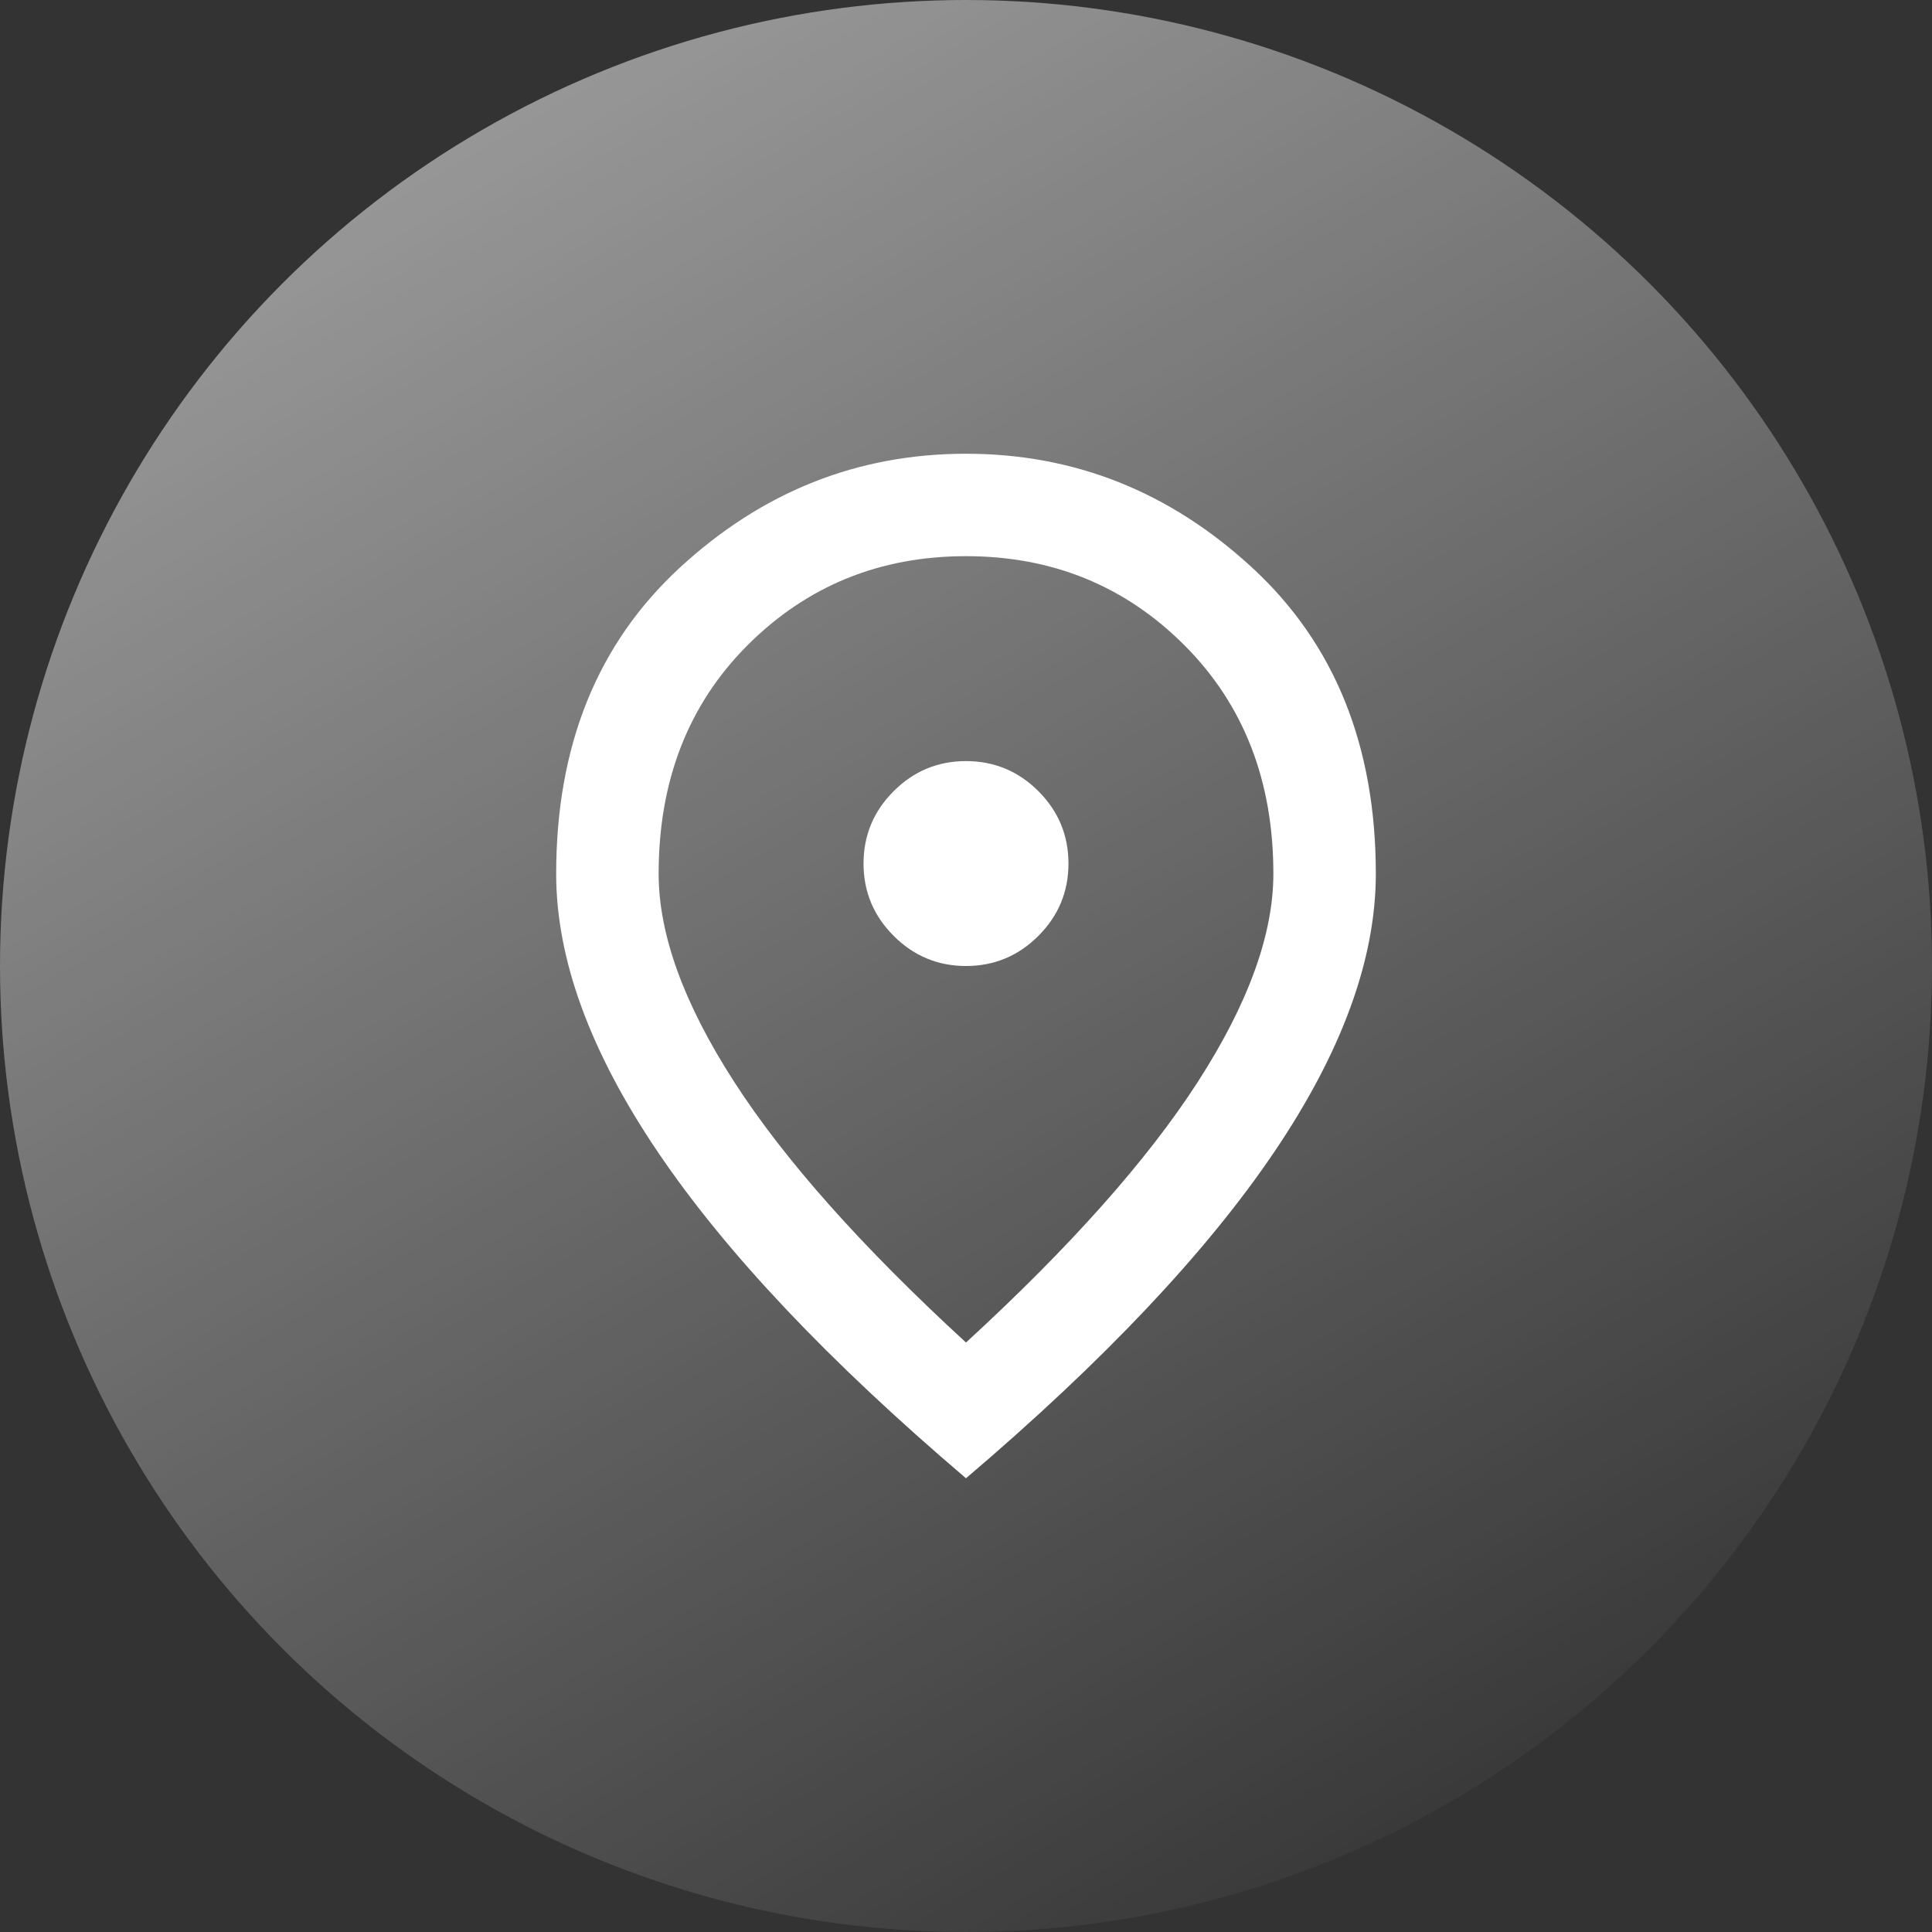 <svg width="55" height="55" viewBox="0 0 55 55" fill="none" xmlns="http://www.w3.org/2000/svg">
<rect x="0" y="0" width="55" height="55" fill="#333333" stroke="none"/>
<circle cx="27.5" cy="27.5" r="27.5" fill="url(#paint0_linear_6_62)"/>
<path d="M27.5 27.5C28.302 27.5 28.989 27.214 29.561 26.642C30.131 26.072 30.417 25.385 30.417 24.583C30.417 23.781 30.131 23.094 29.561 22.523C28.989 21.952 28.302 21.667 27.5 21.667C26.698 21.667 26.012 21.952 25.441 22.523C24.869 23.094 24.583 23.781 24.583 24.583C24.583 25.385 24.869 26.072 25.441 26.642C26.012 27.214 26.698 27.5 27.5 27.5ZM27.5 38.219C30.465 35.496 32.665 33.023 34.099 30.799C35.533 28.575 36.25 26.601 36.25 24.875C36.25 22.226 35.405 20.056 33.715 18.366C32.027 16.678 29.955 15.833 27.5 15.833C25.045 15.833 22.973 16.678 21.283 18.366C19.594 20.056 18.75 22.226 18.75 24.875C18.75 26.601 19.467 28.575 20.901 30.799C22.335 33.023 24.535 35.496 27.5 38.219ZM27.5 42.083C23.587 38.753 20.664 35.66 18.733 32.804C16.8 29.948 15.833 27.305 15.833 24.875C15.833 21.229 17.006 18.325 19.352 16.161C21.697 13.998 24.413 12.917 27.5 12.917C30.587 12.917 33.303 13.998 35.648 16.161C37.994 18.325 39.167 21.229 39.167 24.875C39.167 27.305 38.201 29.948 36.269 32.804C34.336 35.66 31.413 38.753 27.5 42.083Z" fill="white"/>
<defs>
<linearGradient id="paint0_linear_6_62" x1="-18" y1="-49.5" x2="43" y2="55" gradientUnits="userSpaceOnUse">
<stop stop-color="white"/>
<stop offset="1" stop-color="white" stop-opacity="0"/>
</linearGradient>
</defs>
</svg>
